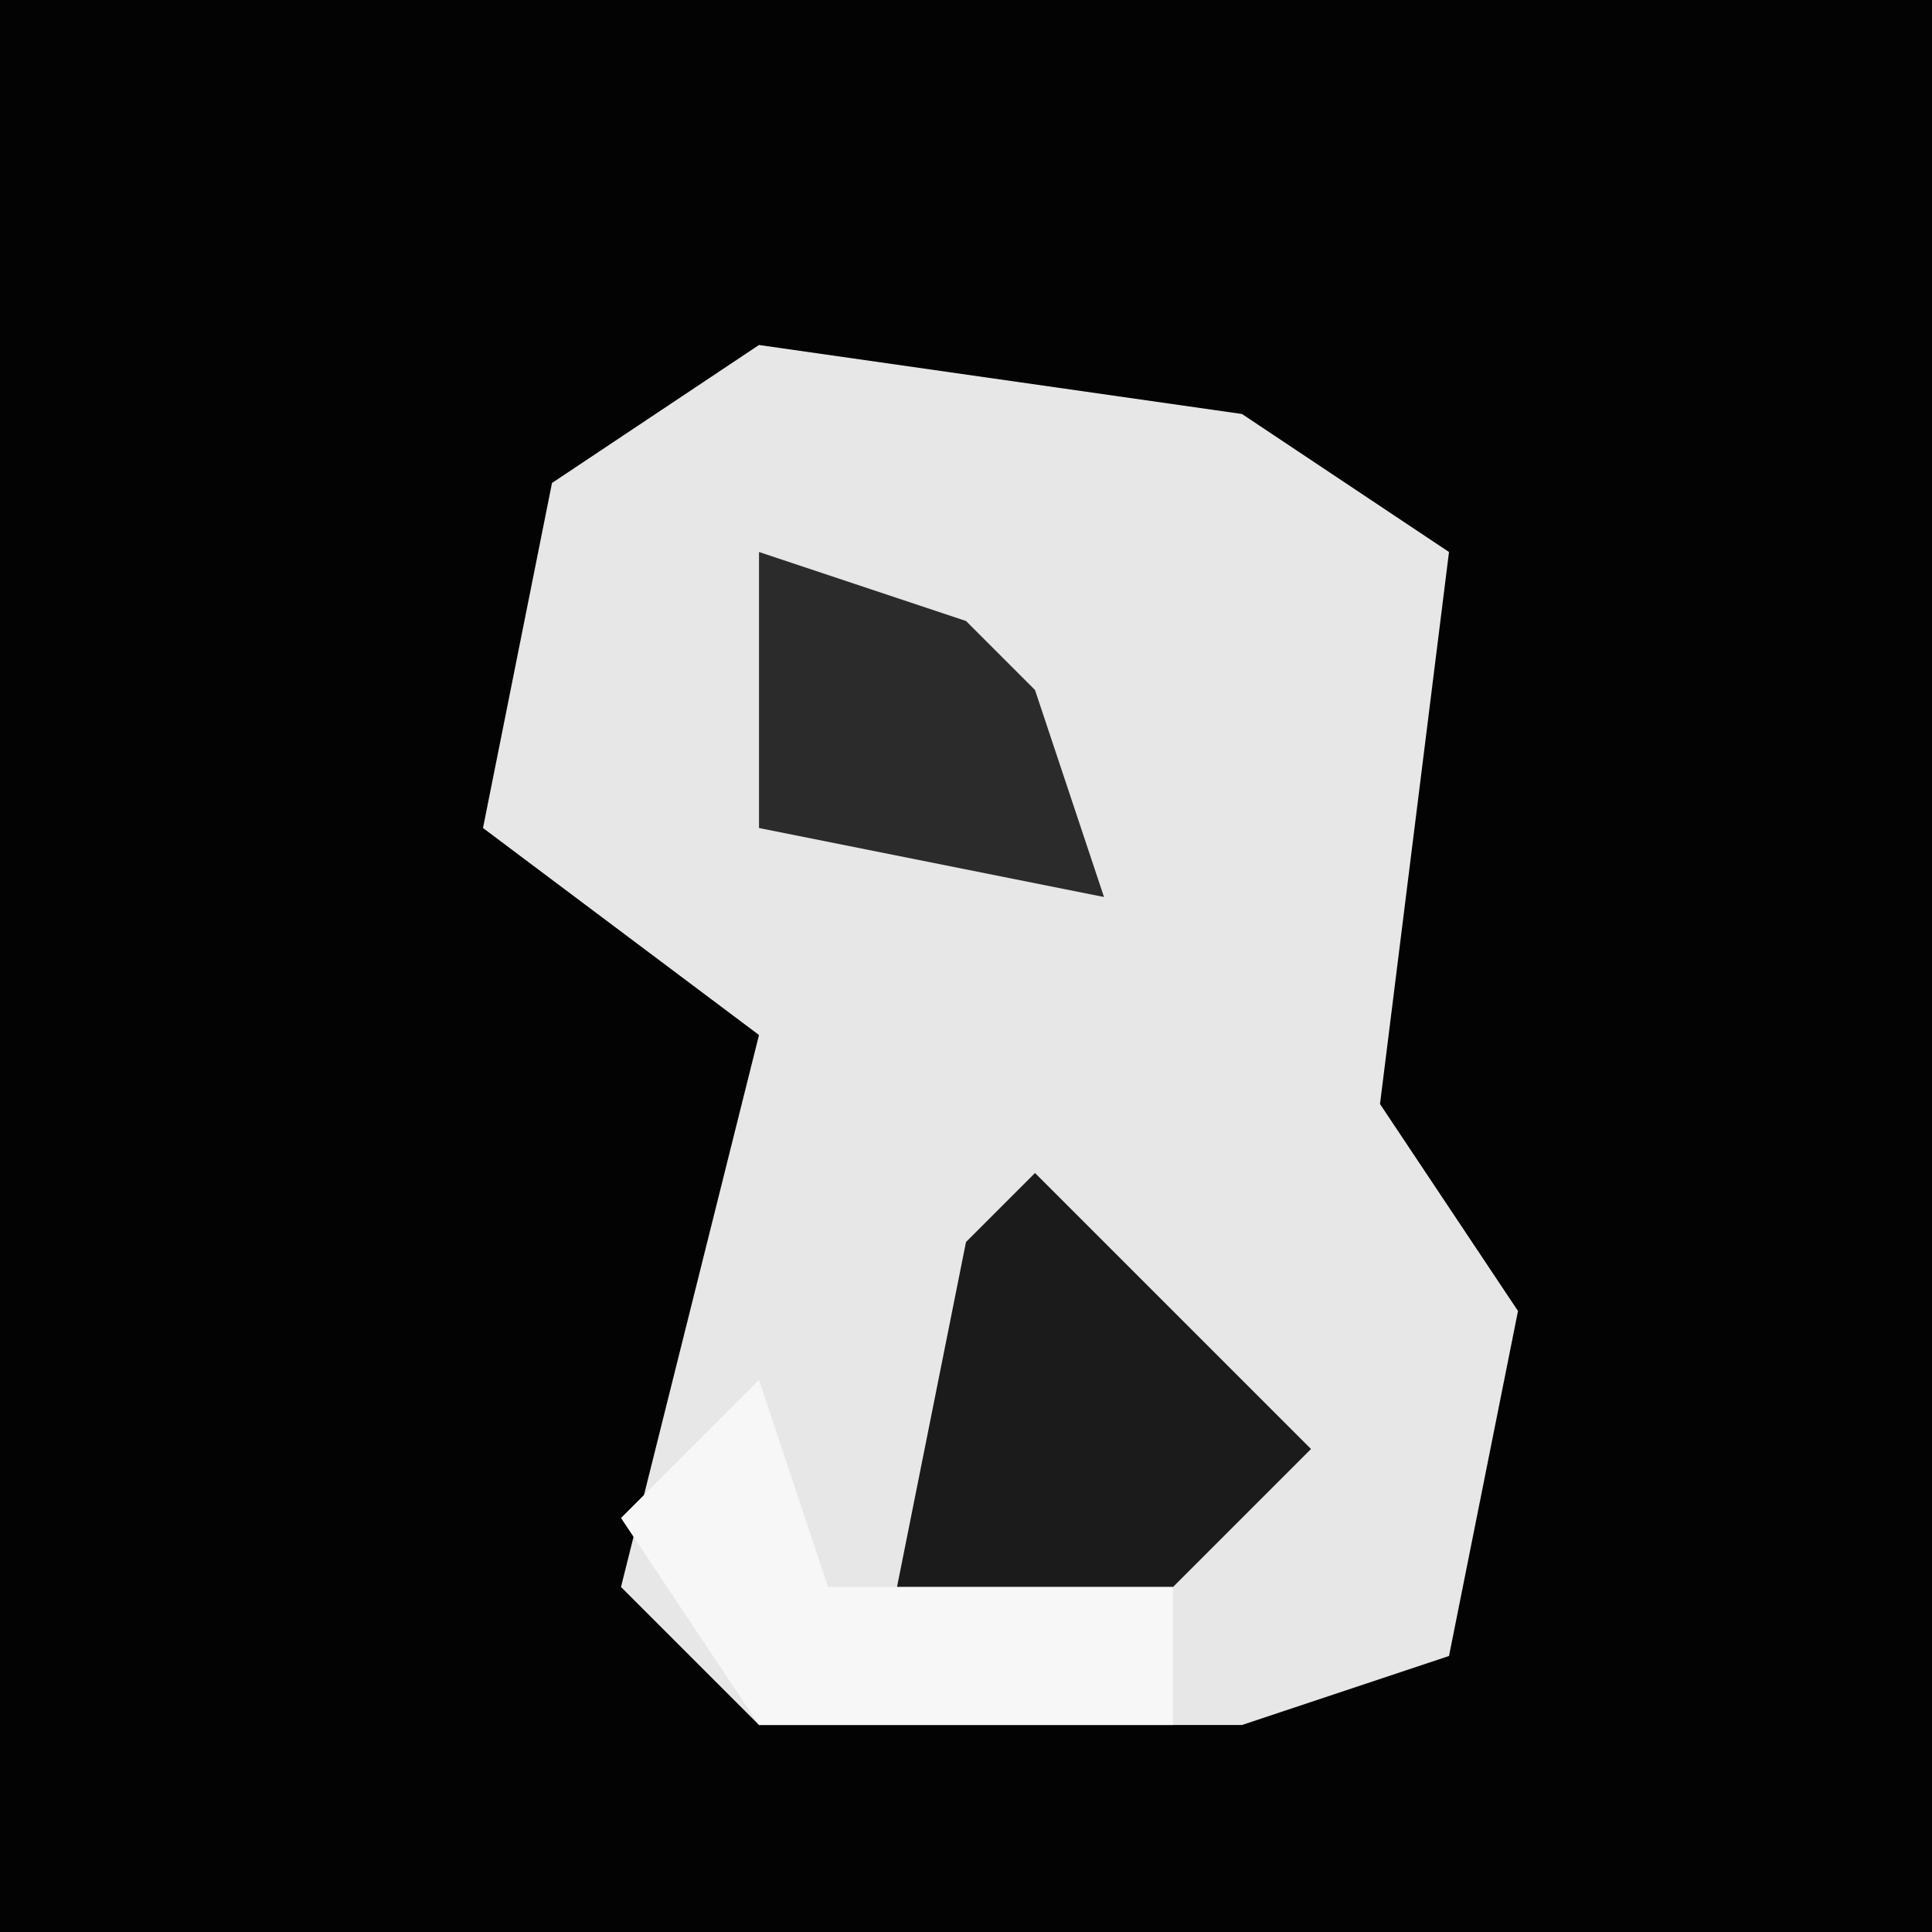 <?xml version="1.0" encoding="UTF-8"?>
<svg version="1.1" xmlns="http://www.w3.org/2000/svg" width="28" height="28">
<path d="M0,0 L28,0 L28,28 L0,28 Z " fill="#030303" transform="translate(0,0)"/>
<path d="M0,0 L7,1 L10,3 L9,11 L11,14 L10,19 L7,20 L0,20 L-2,18 L-1,14 L0,10 L-4,7 L-3,2 Z " fill="#E7E7E7" transform="translate(11,5)"/>
<path d="M0,0 L4,4 L2,6 L-2,6 L-1,1 Z " fill="#1B1B1B" transform="translate(15,17)"/>
<path d="M0,0 L1,3 L6,3 L6,5 L0,5 L-2,2 Z " fill="#F7F7F7" transform="translate(11,20)"/>
<path d="M0,0 L3,1 L4,2 L5,5 L0,4 Z " fill="#2B2B2B" transform="translate(11,8)"/>
</svg>
